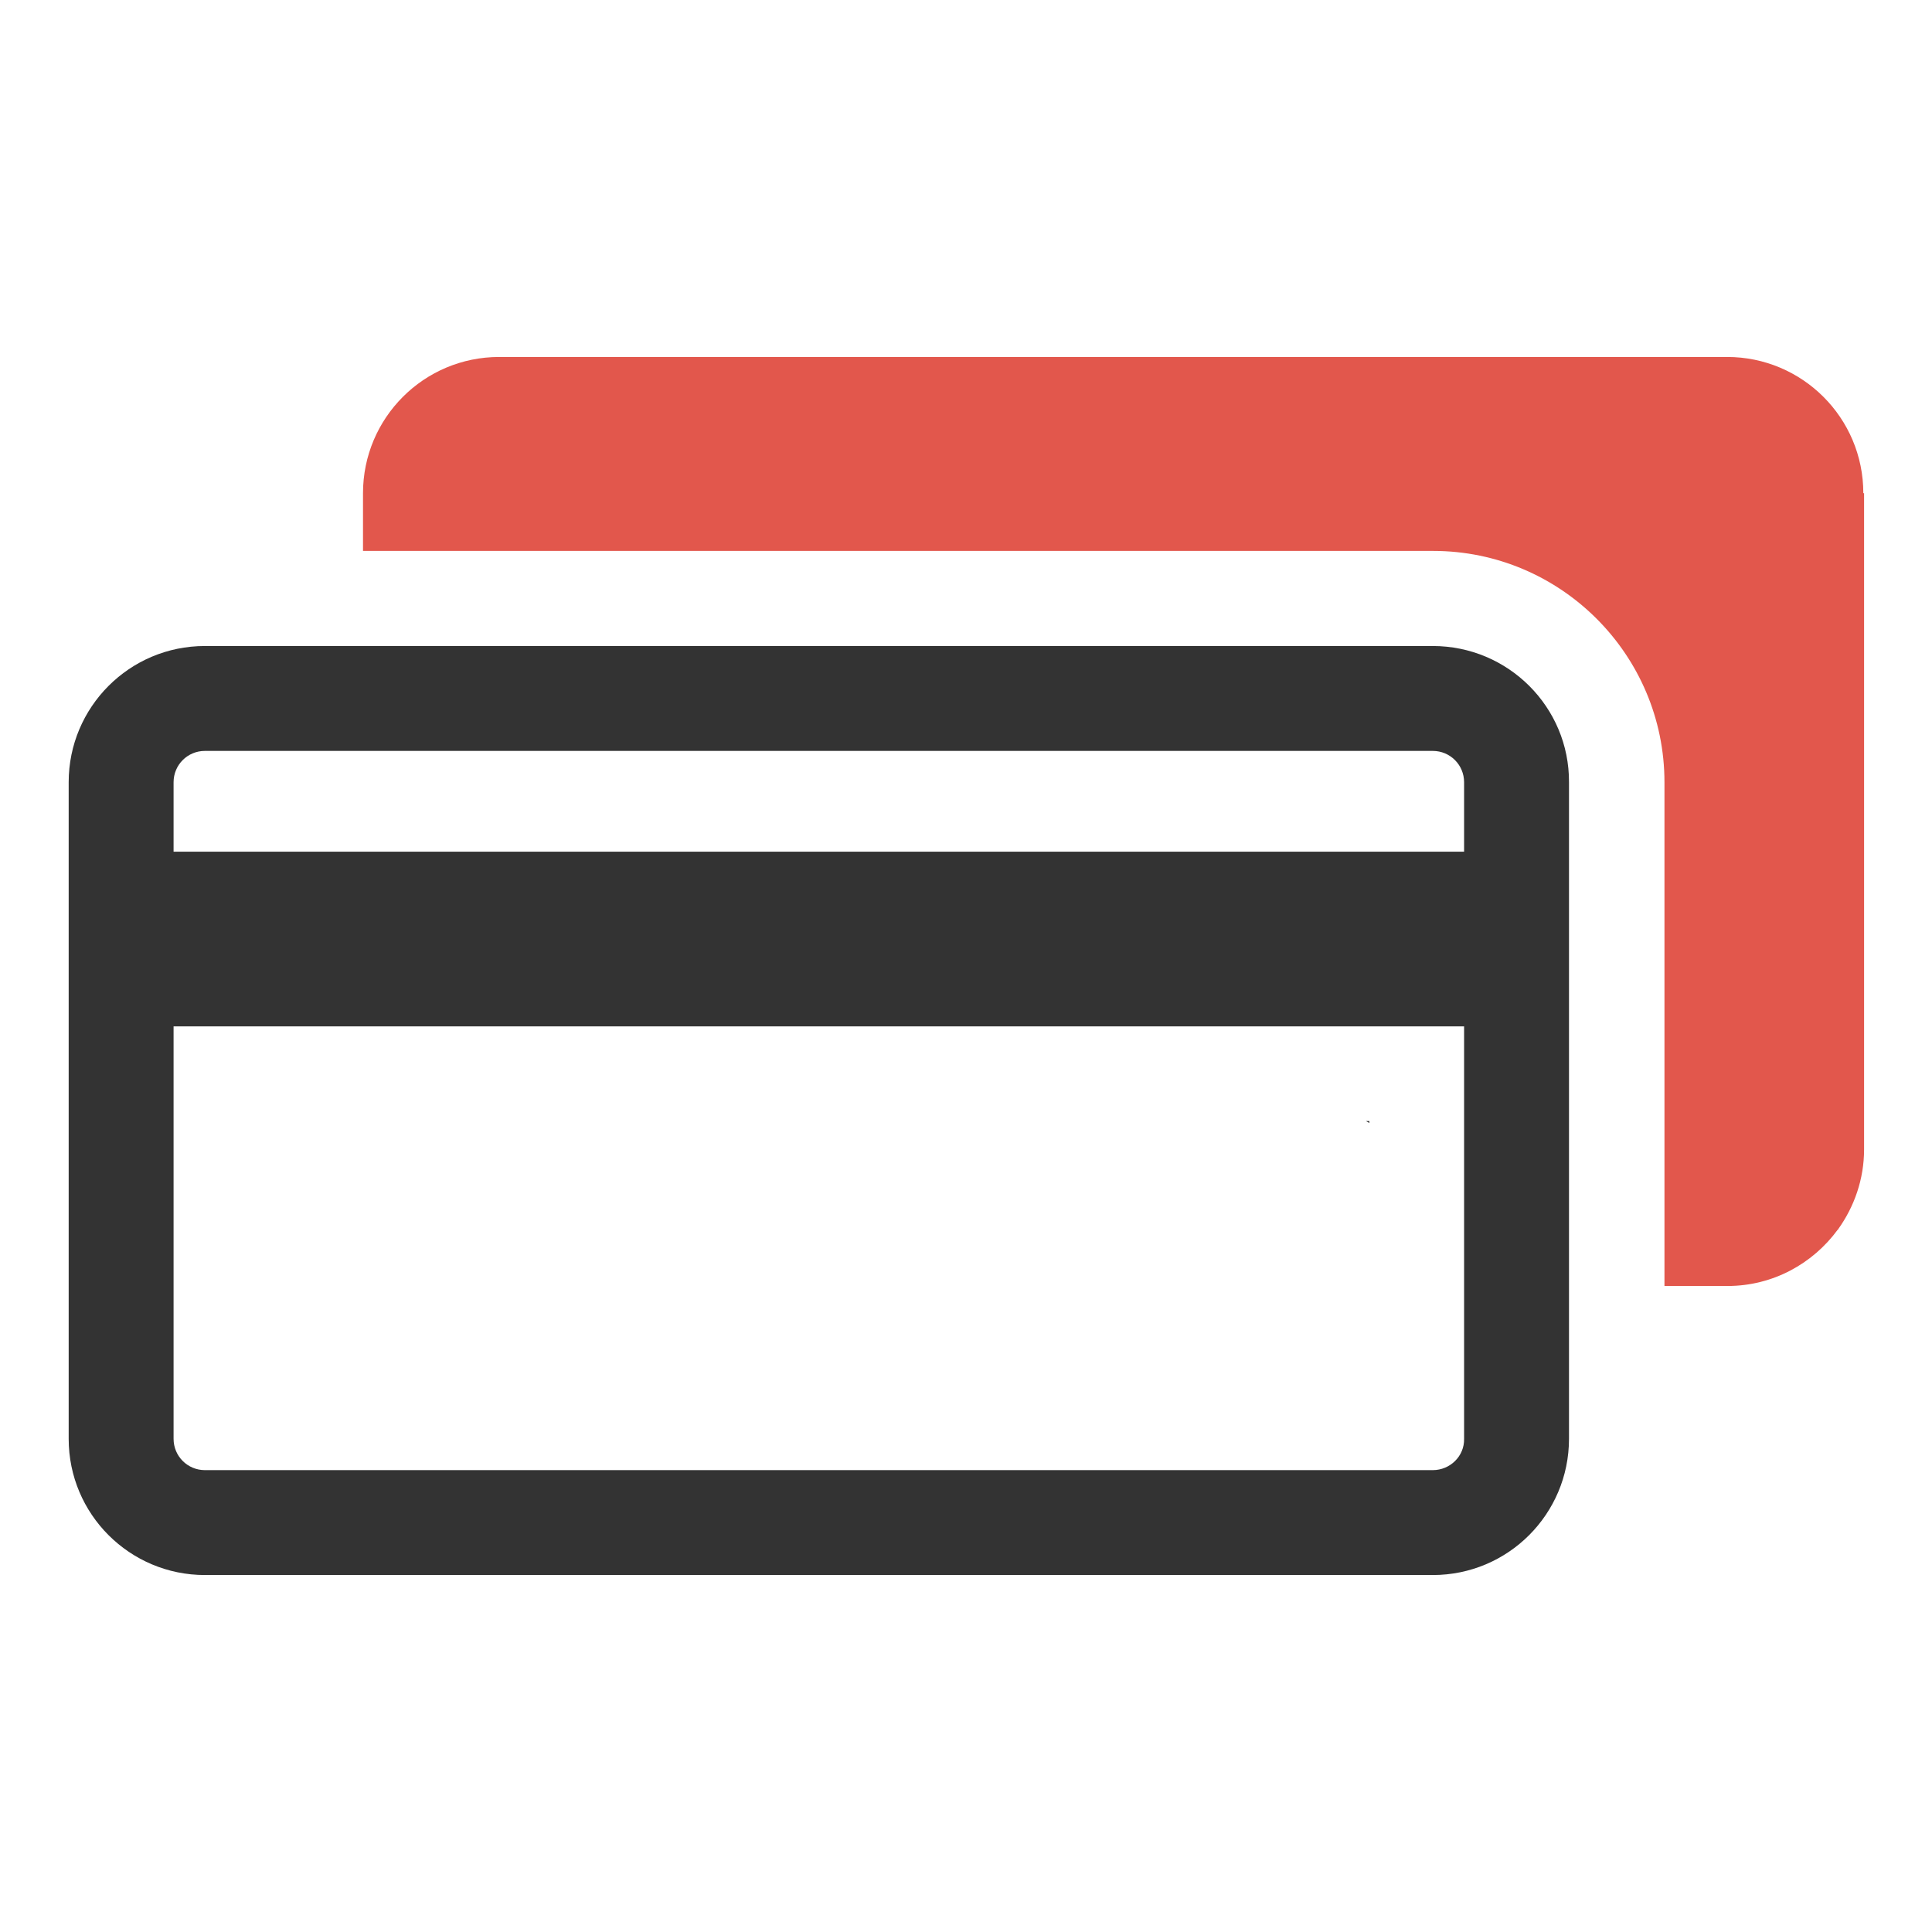 <?xml version="1.0" encoding="utf-8"?>
<!-- Generator: Adobe Illustrator 18.0.0, SVG Export Plug-In . SVG Version: 6.00 Build 0)  -->
<!DOCTYPE svg PUBLIC "-//W3C//DTD SVG 1.1//EN" "http://www.w3.org/Graphics/SVG/1.1/DTD/svg11.dtd">
<svg version="1.1" id="Layer_1" xmlns="http://www.w3.org/2000/svg" xmlns:xlink="http://www.w3.org/1999/xlink" x="0px" y="0px"
	 viewBox="0 0 512 512" enable-background="new 0 0 512 512" xml:space="preserve">
<g>
	<path fill="#333333" d="M379.7,171.2H54.3c-20,0-36.1,16.2-36.1,36.1v174c0,20,16.2,36.1,36.1,36.1h325.4c20,0,36.1-16.2,36.1-36.1
		v-174C415.9,187.4,399.7,171.2,379.7,171.2z M54.3,199h325.4c4.6,0,8.3,3.7,8.3,8.3v18.4H46v-18.4C46,202.7,49.7,199,54.3,199z
		 M379.7,389.6H54.3c-4.6,0-8.3-3.7-8.3-8.3V272h342v109.3C388.1,385.9,384.3,389.6,379.7,389.6z"/>
	<g>
		<polygon fill="#333333" points="362.9,297.6 362.9,297.1 362,297.1 		"/>
		<path fill="#E2574C" d="M493.8,130.7c0-20-16.2-36.1-36.1-36.1H132.3c-20,0-36.1,16.2-36.1,36.1v15.3h283.6
			c33.8,0,61.3,27.5,61.3,61.3v133.5h16.7c12,0,22.6-5.9,29.2-14.9l0.1,0l0-0.1c4.3-6,6.9-13.3,6.9-21.2V130.7z"/>
	</g>
</g>
</svg>
